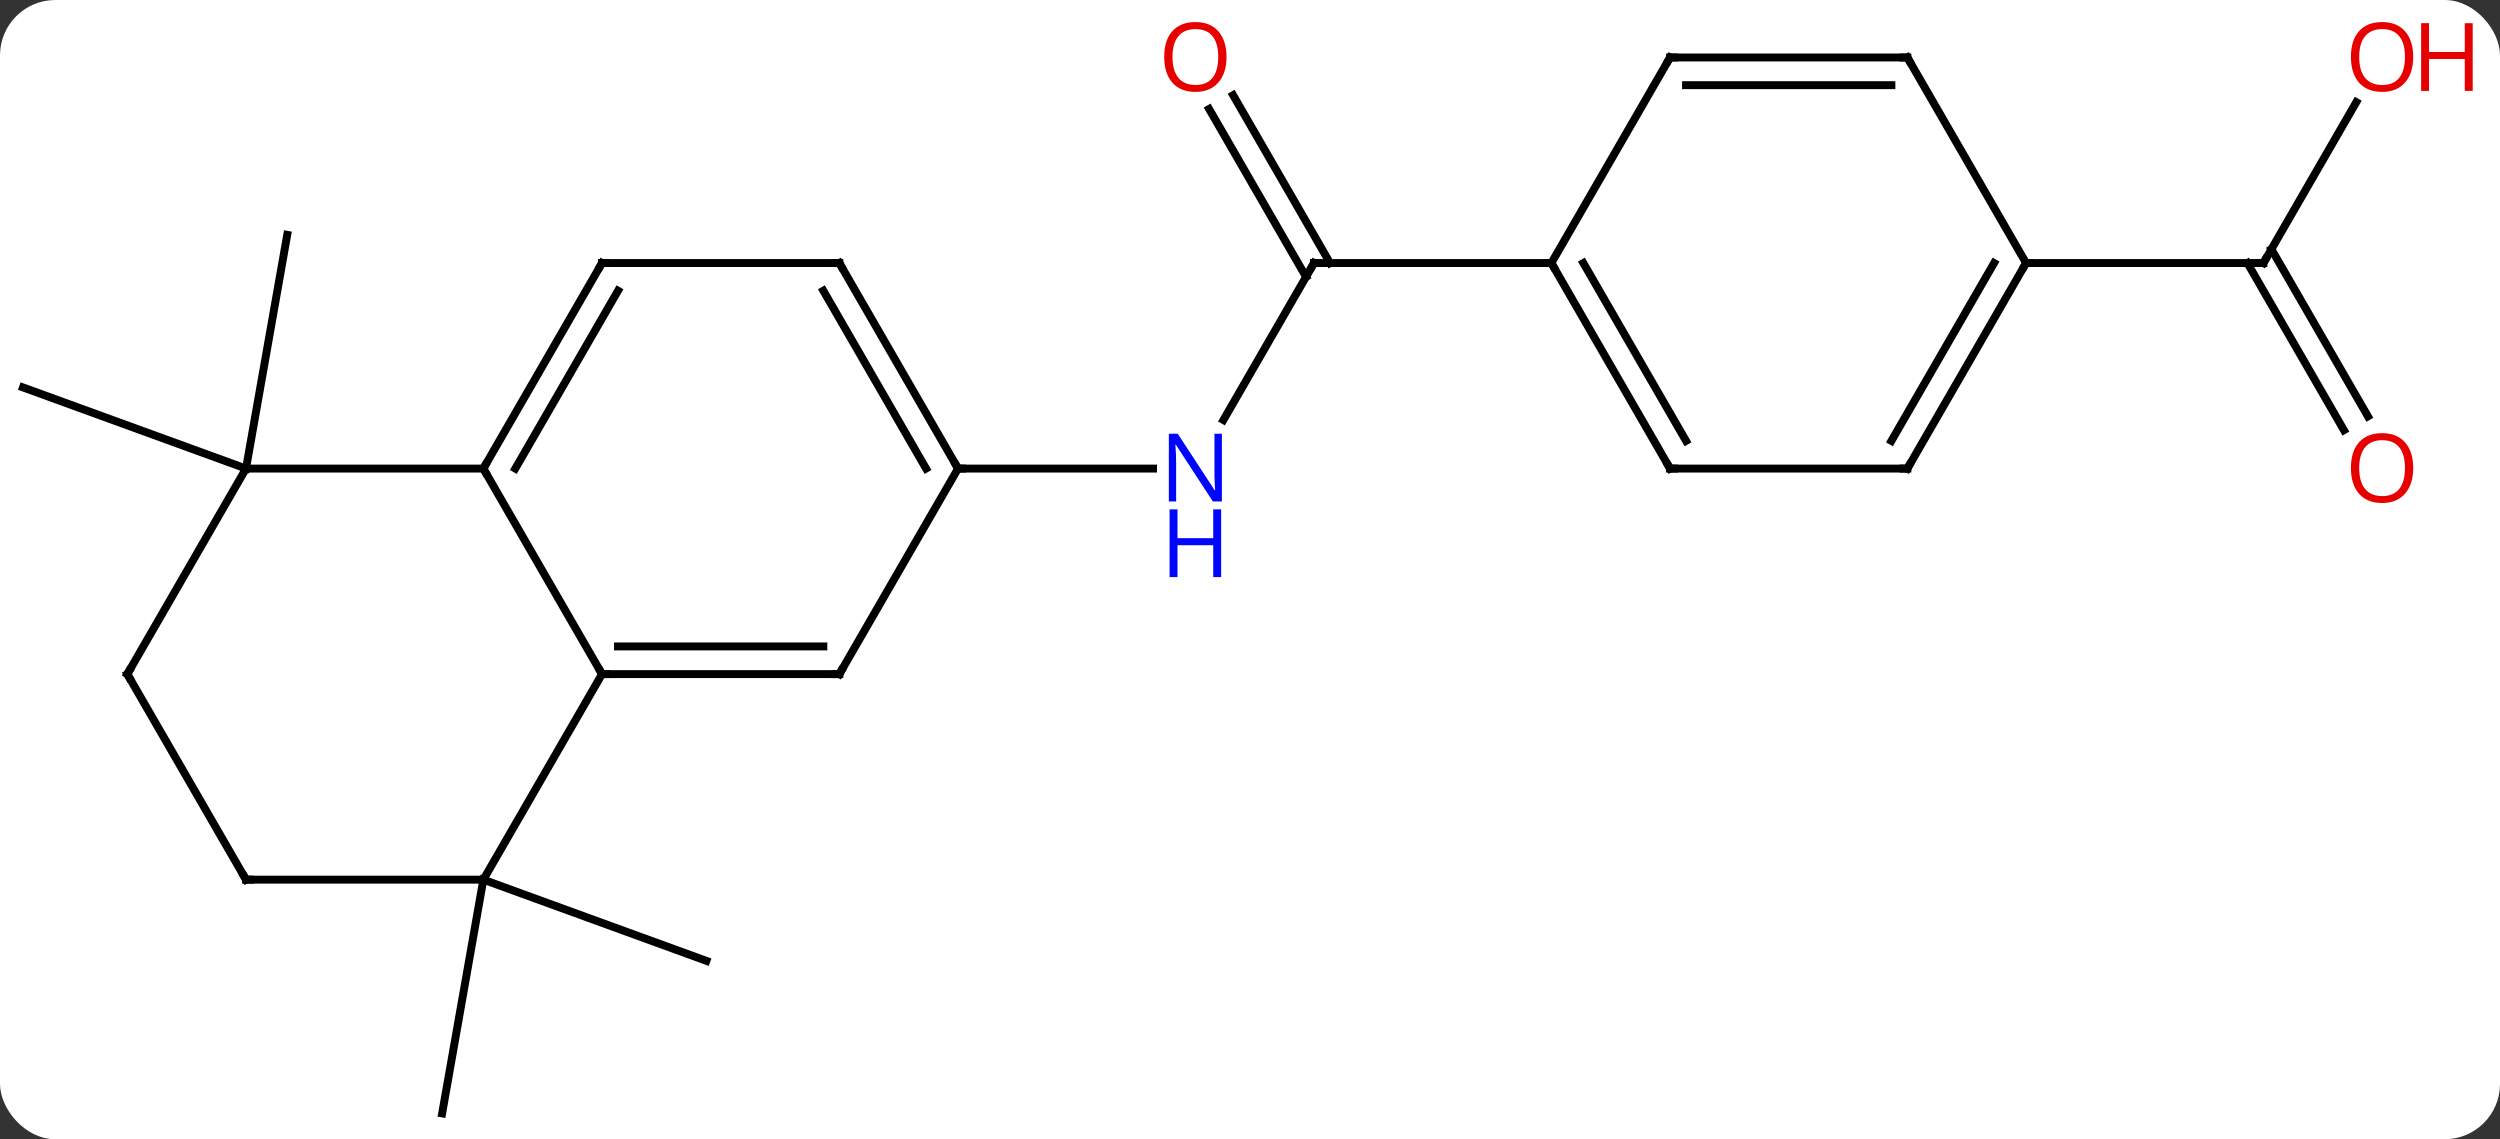 <svg width="316" viewBox="0 0 316 144" style="fill-opacity:1; color-rendering:auto; color-interpolation:auto; text-rendering:auto; stroke:black; stroke-linecap:square; stroke-miterlimit:10; shape-rendering:auto; stroke-opacity:1; fill:black; stroke-dasharray:none; font-weight:normal; stroke-width:1; font-family:'Open Sans'; font-style:normal; stroke-linejoin:miter; font-size:12; stroke-dashoffset:0; image-rendering:auto;" height="144" class="cas-substance-image" xmlns:xlink="http://www.w3.org/1999/xlink" xmlns="http://www.w3.org/2000/svg"><rect x="0" y="0" width="316" height="144" fill="#333333" stroke="none"/><svg class="cas-substance-single-component"><rect y="0" x="0" width="316" stroke="none" ry="7" rx="7" height="144" fill="white" class="cas-substance-group"/><svg y="0" x="0" width="316" viewBox="0 0 316 144" style="fill:black;" height="144" class="cas-substance-single-component-image"><svg><g><g transform="translate(152,74)" style="text-rendering:geometricPrecision; color-rendering:optimizeQuality; color-interpolation:linearRGB; stroke-linecap:butt; image-rendering:optimizeQuality;"><line y2="-14.772" y1="-25.032" x2="-120.906" x1="-149.094" style="fill:none;"/><line y2="-14.772" y1="-44.316" x2="-120.906" x1="-115.695" style="fill:none;"/><line y2="37.188" y1="47.451" x2="-90.906" x1="-62.715" style="fill:none;"/><line y2="37.188" y1="66.735" x2="-90.906" x1="-96.114" style="fill:none;"/><line y2="-40.752" y1="-20.91" x2="14.094" x1="2.638" style="fill:none;"/><line y2="-14.772" y1="-14.772" x2="-30.906" x1="-6.258" style="fill:none;"/><line y2="-61.974" y1="-40.752" x2="3.863" x1="16.115" style="fill:none;"/><line y2="-60.224" y1="-39.002" x2="0.832" x1="13.084" style="fill:none;"/><line y2="-40.752" y1="-40.752" x2="44.094" x1="14.094" style="fill:none;"/><line y2="-61.087" y1="-40.752" x2="145.833" x1="134.094" style="fill:none;"/><line y2="-19.625" y1="-40.752" x2="144.272" x1="132.073" style="fill:none;"/><line y2="-21.375" y1="-42.502" x2="147.303" x1="135.104" style="fill:none;"/><line y2="-40.752" y1="-40.752" x2="104.094" x1="134.094" style="fill:none;"/><line y2="11.208" y1="-14.772" x2="-75.906" x1="-90.906" style="fill:none;"/><line y2="-14.772" y1="-14.772" x2="-120.906" x1="-90.906" style="fill:none;"/><line y2="-40.752" y1="-14.772" x2="-75.906" x1="-90.906" style="fill:none;"/><line y2="-37.252" y1="-14.772" x2="-73.885" x1="-86.865" style="fill:none;"/><line y2="11.208" y1="11.208" x2="-45.906" x1="-75.906" style="fill:none;"/><line y2="7.708" y1="7.708" x2="-47.927" x1="-73.885" style="fill:none;"/><line y2="37.188" y1="11.208" x2="-90.906" x1="-75.906" style="fill:none;"/><line y2="11.208" y1="-14.772" x2="-135.906" x1="-120.906" style="fill:none;"/><line y2="-40.752" y1="-40.752" x2="-45.906" x1="-75.906" style="fill:none;"/><line y2="-14.772" y1="11.208" x2="-30.906" x1="-45.906" style="fill:none;"/><line y2="37.188" y1="37.188" x2="-120.906" x1="-90.906" style="fill:none;"/><line y2="37.188" y1="11.208" x2="-120.906" x1="-135.906" style="fill:none;"/><line y2="-14.772" y1="-40.752" x2="-30.906" x1="-45.906" style="fill:none;"/><line y2="-14.772" y1="-37.252" x2="-34.947" x1="-47.927" style="fill:none;"/><line y2="-14.772" y1="-40.752" x2="59.094" x1="44.094" style="fill:none;"/><line y2="-18.272" y1="-40.752" x2="61.115" x1="48.136" style="fill:none;"/><line y2="-66.735" y1="-40.752" x2="59.094" x1="44.094" style="fill:none;"/><line y2="-14.772" y1="-14.772" x2="89.094" x1="59.094" style="fill:none;"/><line y2="-66.735" y1="-66.735" x2="89.094" x1="59.094" style="fill:none;"/><line y2="-63.235" y1="-63.235" x2="87.073" x1="61.115" style="fill:none;"/><line y2="-40.752" y1="-14.772" x2="104.094" x1="89.094" style="fill:none;"/><line y2="-40.752" y1="-18.272" x2="100.053" x1="87.073" style="fill:none;"/><line y2="-40.752" y1="-66.735" x2="104.094" x1="89.094" style="fill:none;"/></g><g transform="translate(152,74)" style="fill:rgb(0,5,255); text-rendering:geometricPrecision; color-rendering:optimizeQuality; image-rendering:optimizeQuality; font-family:'Open Sans'; stroke:rgb(0,5,255); color-interpolation:linearRGB;"><path style="stroke:none;" d="M2.446 -10.616 L1.305 -10.616 L-3.383 -17.803 L-3.429 -17.803 Q-3.336 -16.538 -3.336 -15.491 L-3.336 -10.616 L-4.258 -10.616 L-4.258 -19.178 L-3.133 -19.178 L1.539 -12.022 L1.586 -12.022 Q1.586 -12.178 1.539 -13.038 Q1.492 -13.897 1.508 -14.272 L1.508 -19.178 L2.446 -19.178 L2.446 -10.616 Z"/><path style="stroke:none;" d="M2.352 -1.053 L1.352 -1.053 L1.352 -5.085 L-3.164 -5.085 L-3.164 -1.053 L-4.164 -1.053 L-4.164 -9.616 L-3.164 -9.616 L-3.164 -5.975 L1.352 -5.975 L1.352 -9.616 L2.352 -9.616 L2.352 -1.053 Z"/></g><g transform="translate(152,74)" style="stroke-linecap:butt; text-rendering:geometricPrecision; color-rendering:optimizeQuality; image-rendering:optimizeQuality; font-family:'Open Sans'; color-interpolation:linearRGB; stroke-miterlimit:5;"><path style="fill:none;" d="M13.844 -40.319 L14.094 -40.752 L14.594 -40.752"/><path style="fill:rgb(230,0,0); stroke:none;" d="M3.031 -66.805 Q3.031 -64.743 1.992 -63.563 Q0.953 -62.383 -0.89 -62.383 Q-2.781 -62.383 -3.812 -63.547 Q-4.843 -64.712 -4.843 -66.821 Q-4.843 -68.915 -3.812 -70.063 Q-2.781 -71.212 -0.89 -71.212 Q0.969 -71.212 2 -70.04 Q3.031 -68.868 3.031 -66.805 ZM-3.797 -66.805 Q-3.797 -65.071 -3.054 -64.165 Q-2.312 -63.258 -0.89 -63.258 Q0.531 -63.258 1.258 -64.157 Q1.985 -65.055 1.985 -66.805 Q1.985 -68.54 1.258 -69.43 Q0.531 -70.321 -0.89 -70.321 Q-2.312 -70.321 -3.054 -69.422 Q-3.797 -68.524 -3.797 -66.805 Z"/><path style="fill:none;" d="M134.344 -41.185 L134.094 -40.752 L133.594 -40.752"/><path style="fill:rgb(230,0,0); stroke:none;" d="M153.031 -66.805 Q153.031 -64.743 151.992 -63.563 Q150.953 -62.383 149.11 -62.383 Q147.219 -62.383 146.188 -63.547 Q145.156 -64.712 145.156 -66.821 Q145.156 -68.915 146.188 -70.063 Q147.219 -71.212 149.11 -71.212 Q150.969 -71.212 152 -70.04 Q153.031 -68.868 153.031 -66.805 ZM146.203 -66.805 Q146.203 -65.071 146.946 -64.165 Q147.688 -63.258 149.11 -63.258 Q150.531 -63.258 151.258 -64.157 Q151.985 -65.055 151.985 -66.805 Q151.985 -68.54 151.258 -69.43 Q150.531 -70.321 149.11 -70.321 Q147.688 -70.321 146.946 -69.422 Q146.203 -68.524 146.203 -66.805 Z"/><path style="fill:rgb(230,0,0); stroke:none;" d="M160.547 -62.508 L159.547 -62.508 L159.547 -66.54 L155.031 -66.54 L155.031 -62.508 L154.031 -62.508 L154.031 -71.071 L155.031 -71.071 L155.031 -67.43 L159.547 -67.43 L159.547 -71.071 L160.547 -71.071 L160.547 -62.508 Z"/><path style="fill:rgb(230,0,0); stroke:none;" d="M153.031 -14.842 Q153.031 -12.78 151.992 -11.6 Q150.953 -10.42 149.11 -10.42 Q147.219 -10.42 146.188 -11.585 Q145.156 -12.749 145.156 -14.858 Q145.156 -16.952 146.188 -18.1 Q147.219 -19.249 149.11 -19.249 Q150.969 -19.249 152 -18.077 Q153.031 -16.905 153.031 -14.842 ZM146.203 -14.842 Q146.203 -13.108 146.946 -12.202 Q147.688 -11.295 149.11 -11.295 Q150.531 -11.295 151.258 -12.194 Q151.985 -13.092 151.985 -14.842 Q151.985 -16.577 151.258 -17.467 Q150.531 -18.358 149.11 -18.358 Q147.688 -18.358 146.946 -17.459 Q146.203 -16.561 146.203 -14.842 Z"/><path style="fill:none;" d="M-90.656 -15.205 L-90.906 -14.772 L-90.656 -14.339"/><path style="fill:none;" d="M-75.406 11.208 L-75.906 11.208 L-76.156 10.775"/><path style="fill:none;" d="M-76.156 -40.319 L-75.906 -40.752 L-75.406 -40.752"/><path style="fill:none;" d="M-46.406 11.208 L-45.906 11.208 L-45.656 10.775"/><path style="fill:none;" d="M-135.656 10.775 L-135.906 11.208 L-135.656 11.641"/><path style="fill:none;" d="M-46.406 -40.752 L-45.906 -40.752 L-45.656 -40.319"/><path style="fill:none;" d="M-31.156 -15.205 L-30.906 -14.772 L-30.406 -14.772"/><path style="fill:none;" d="M-120.406 37.188 L-120.906 37.188 L-121.156 36.755"/><path style="fill:none;" d="M44.344 -40.319 L44.094 -40.752 L43.594 -40.752"/><path style="fill:none;" d="M58.844 -15.205 L59.094 -14.772 L59.594 -14.772"/><path style="fill:none;" d="M58.844 -66.302 L59.094 -66.735 L59.594 -66.735"/><path style="fill:none;" d="M88.594 -14.772 L89.094 -14.772 L89.344 -15.205"/><path style="fill:none;" d="M88.594 -66.735 L89.094 -66.735 L89.344 -66.302"/><path style="fill:none;" d="M103.844 -40.319 L104.094 -40.752 L104.594 -40.752"/></g></g></svg></svg></svg></svg>